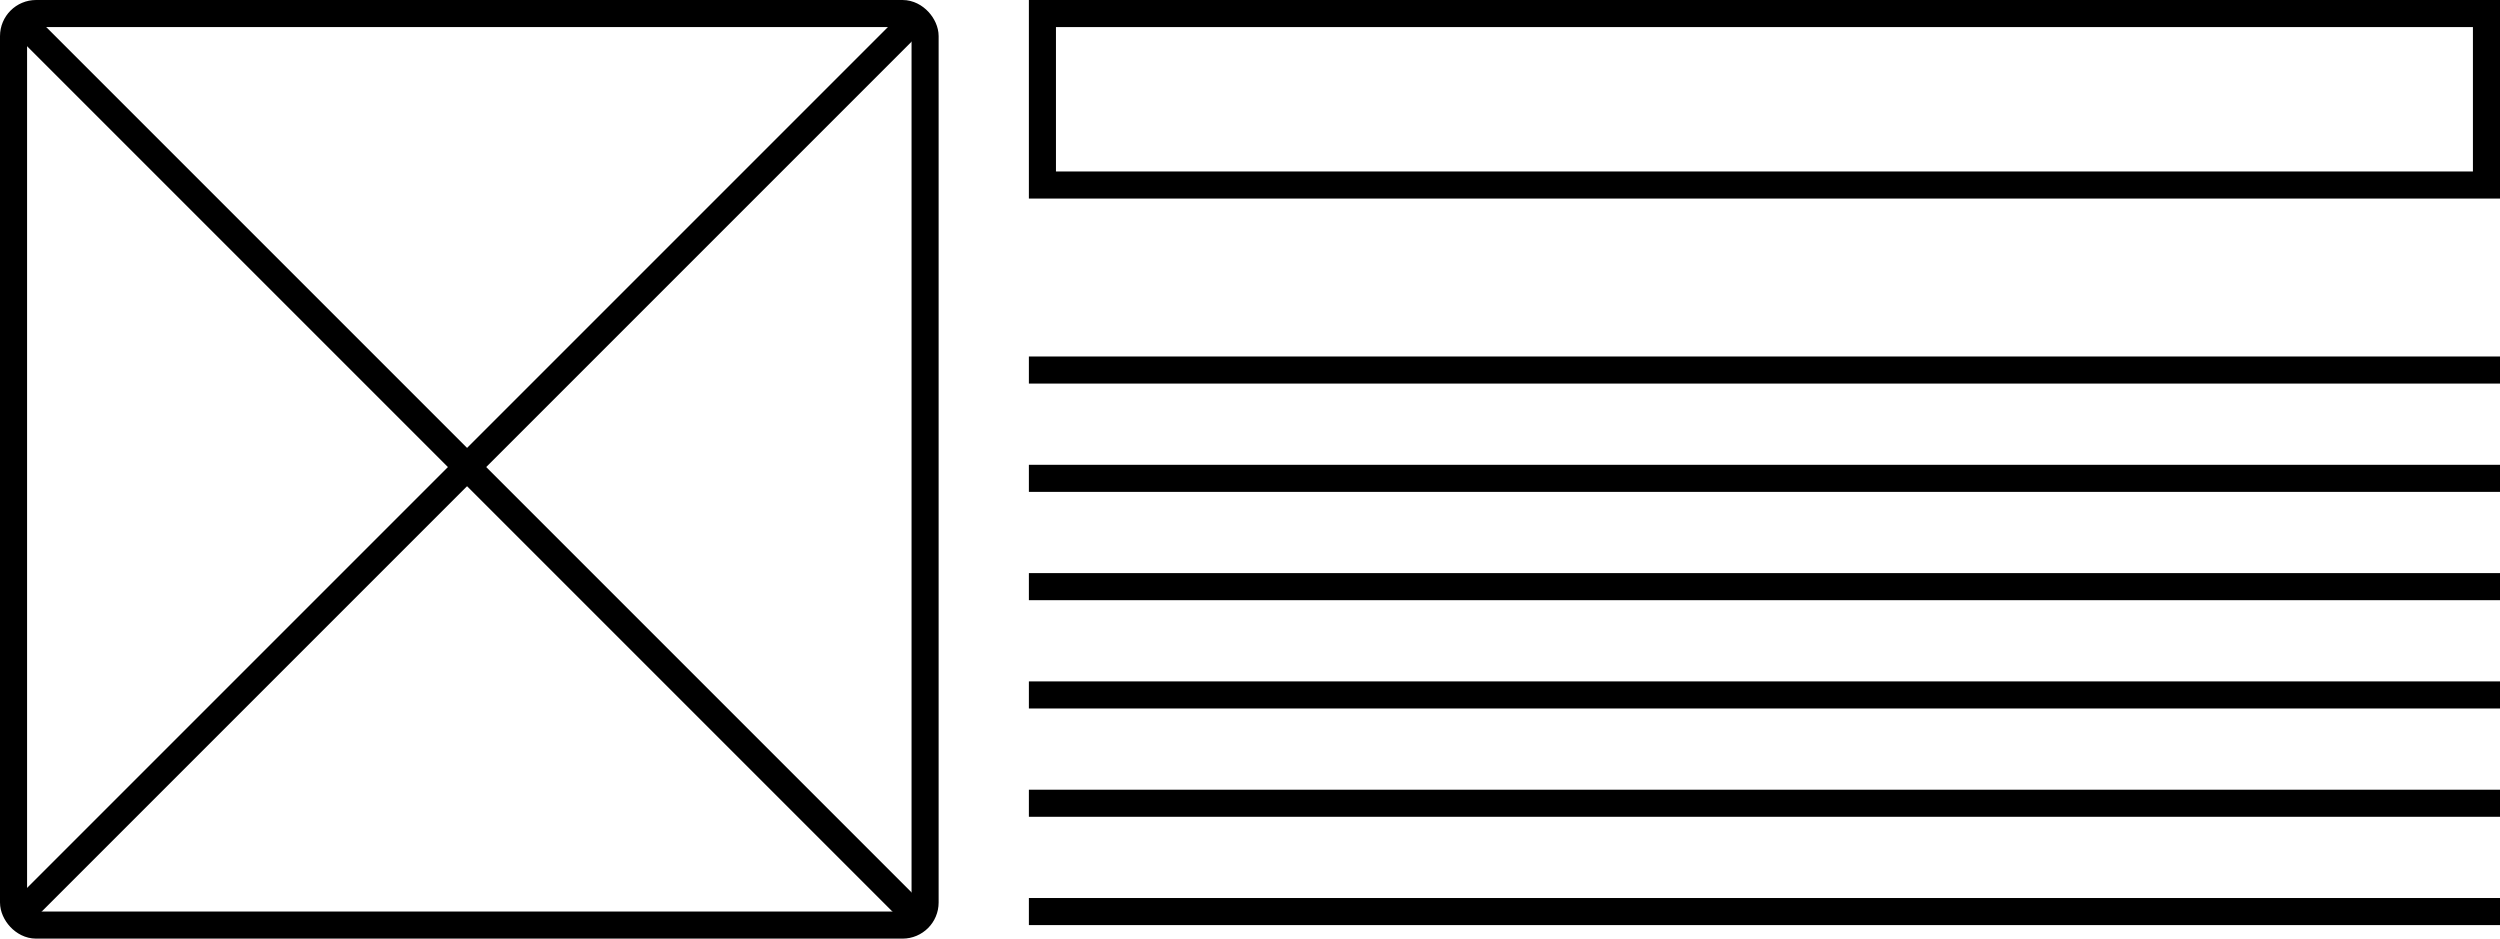 <svg width="277" height="104" viewBox="0 0 277 104" fill="none" xmlns="http://www.w3.org/2000/svg">
<rect x="1.5" y="1.5" width="101" height="101" rx="2.5" stroke="black" stroke-width="3"/>
<path d="M2 101.5L101.5 2" stroke="black" stroke-width="3"/>
<path d="M101.5 101.5L2 2" stroke="black" stroke-width="3"/>
<rect x="115.5" y="1.5" width="160" height="19" stroke="black" stroke-width="3"/>
<path d="M114 41H277" stroke="black" stroke-width="3"/>
<path d="M114 53H277" stroke="black" stroke-width="3"/>
<path d="M114 65H277" stroke="black" stroke-width="3"/>
<path d="M114 77H277" stroke="black" stroke-width="3"/>
<path d="M114 101H277" stroke="black" stroke-width="3"/>
<path d="M114 89H277" stroke="black" stroke-width="3"/>
</svg>
